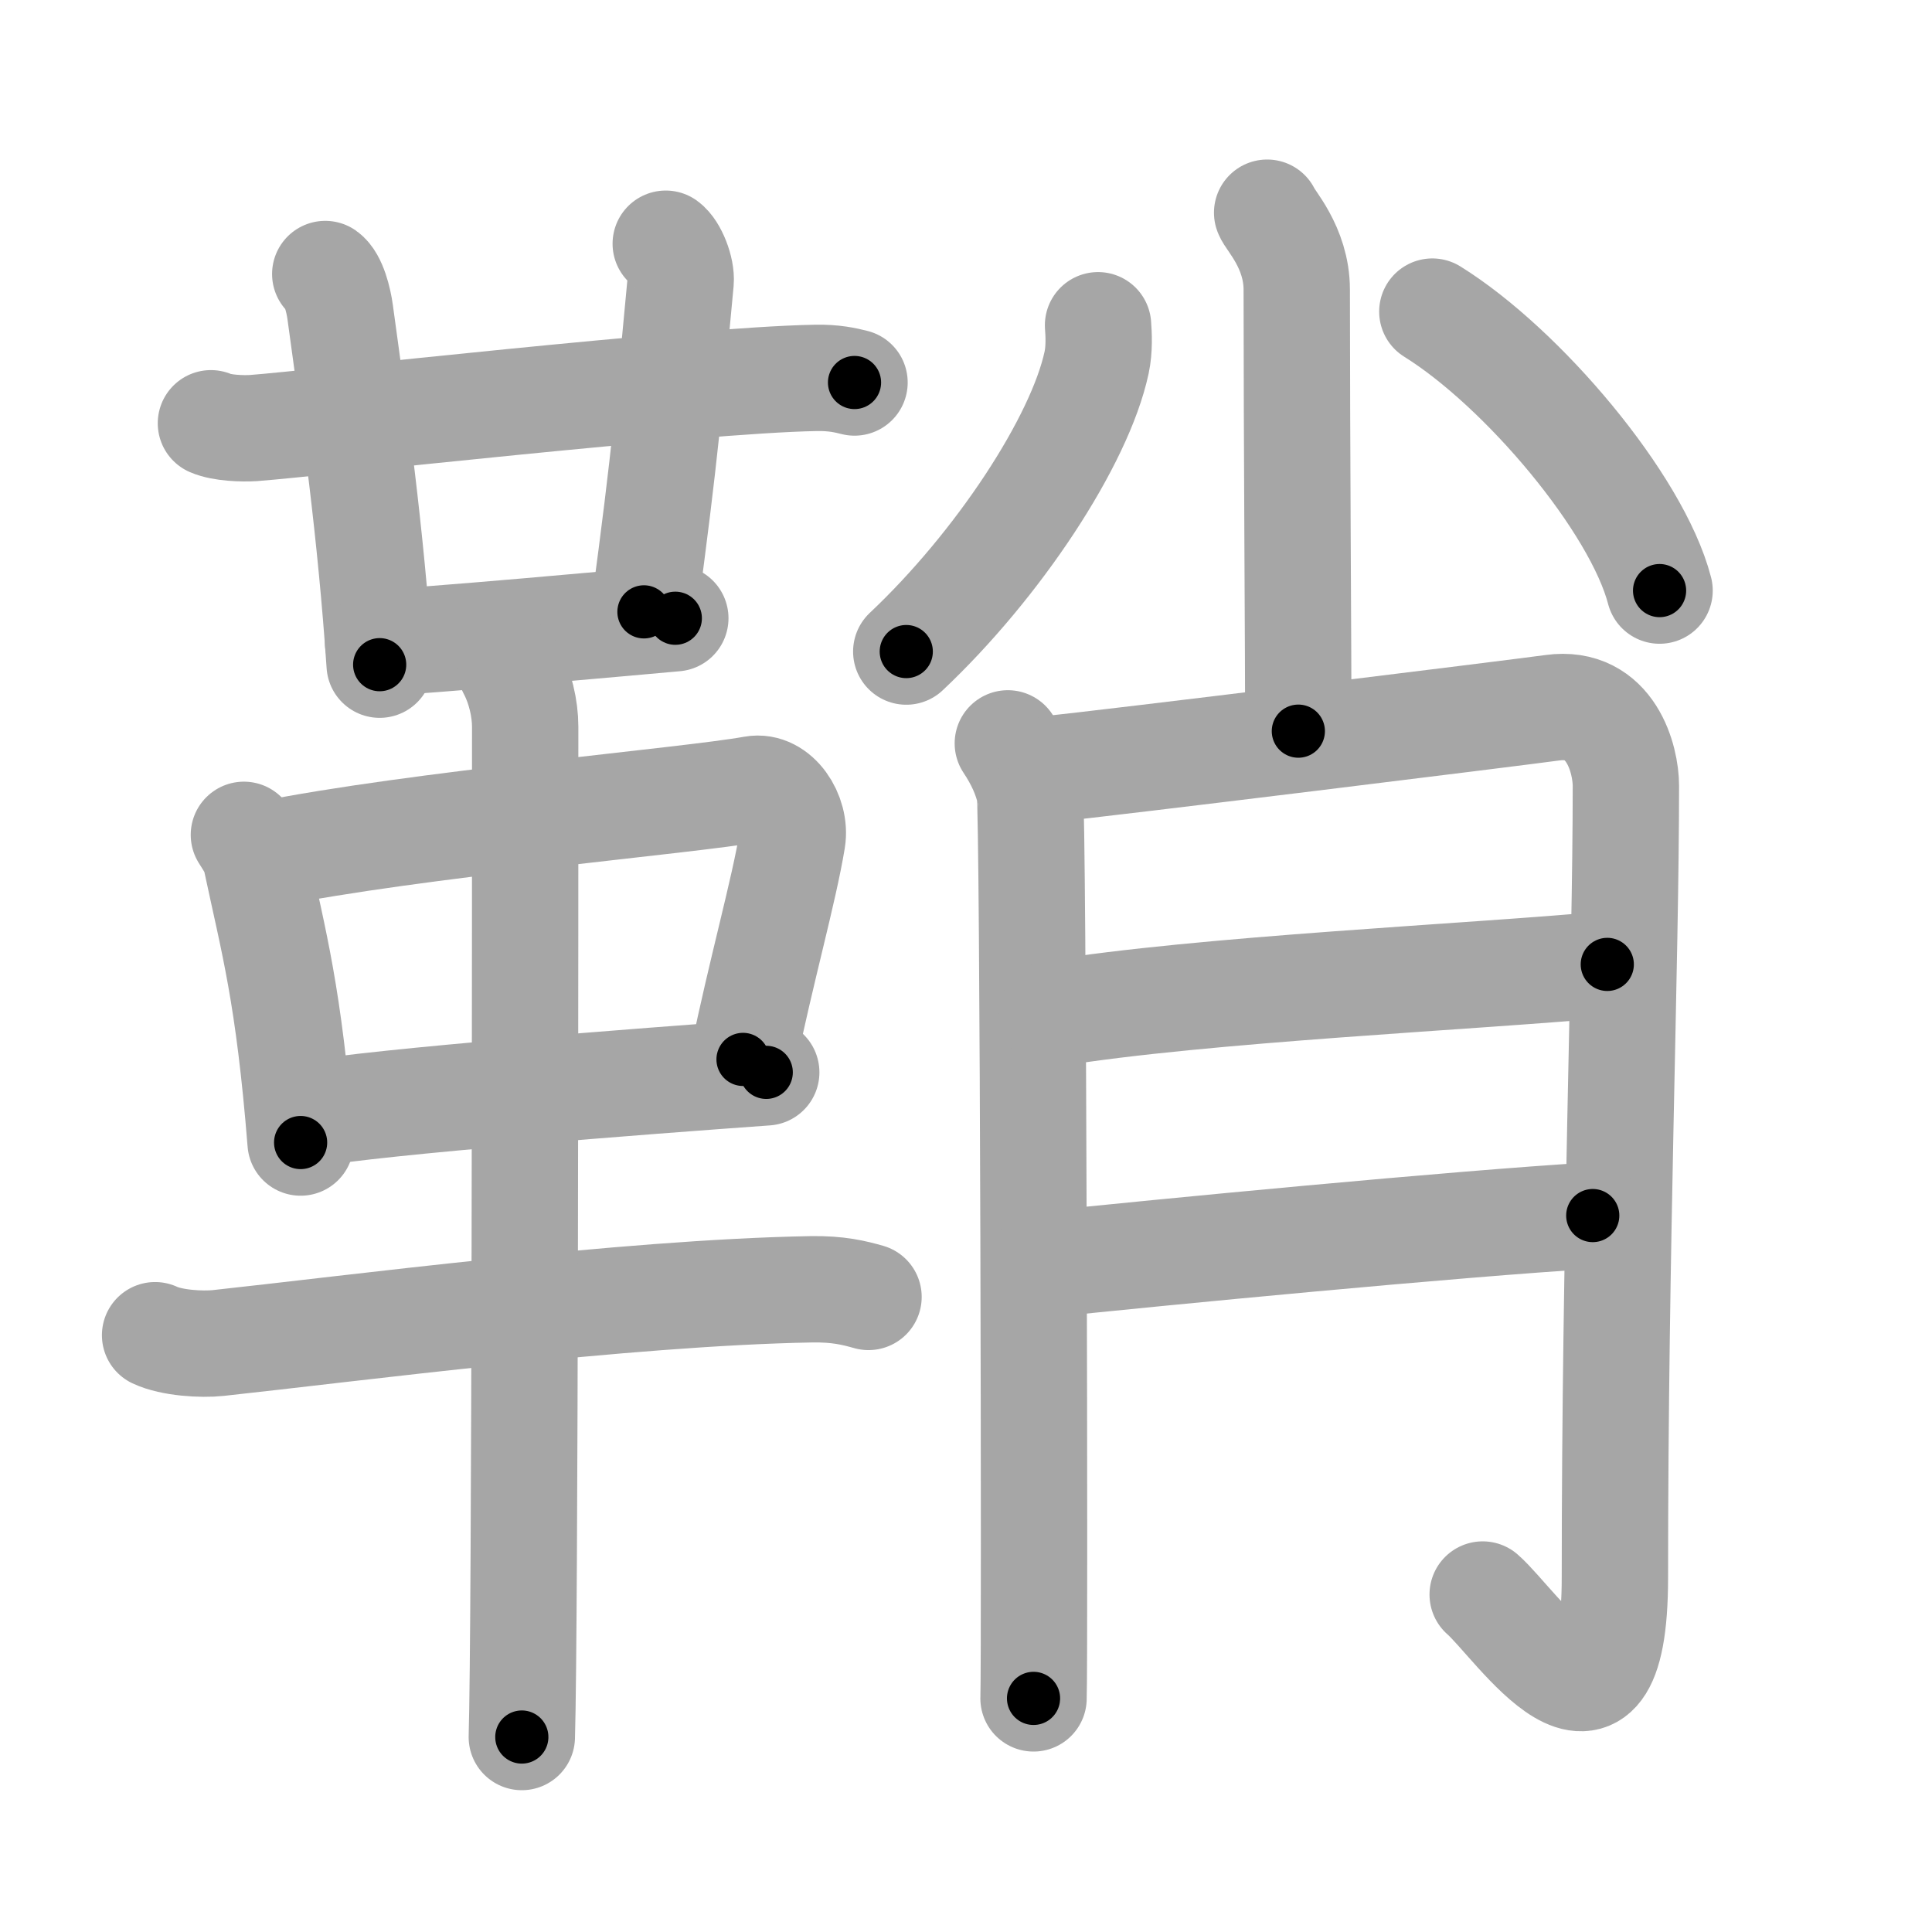 <svg xmlns="http://www.w3.org/2000/svg" viewBox="0 0 109 109" id="9798"><g fill="none" stroke="#a6a6a6" stroke-width="6" stroke-linecap="round" stroke-linejoin="round"><g><g><g><g><path d="M11.9,23.88c0.62,0.27,1.77,0.31,2.4,0.27c3.27-0.24,24.84-2.71,31.72-2.83c1.04-0.02,1.67,0.13,2.19,0.26" /><path d="M18.35,15.46c0.47,0.33,0.75,1.48,0.84,2.14c0.81,5.9,1.73,12.44,2.23,19.9" /></g><path d="M37.56,13.75c0.46,0.33,0.9,1.47,0.84,2.14c-0.65,6.86-0.83,9.42-2.07,18.63" /><path d="M21.33,36.25c1.77,0,15.18-1.23,16.77-1.37" /></g><g><path d="M13.76,47.1c0.29,0.47,0.58,0.86,0.7,1.45c0.99,4.66,1.83,7.53,2.5,15.91" /><path d="M14.98,48.21c8.4-1.71,23.92-3.03,27.52-3.69c1.32-0.24,2.43,1.45,2.2,2.85c-0.47,2.88-1.75,7.38-2.78,12.4" /><path d="M17.25,62.88c4.23-0.75,19-1.88,25.98-2.38" /><path d="M8.75,75.33c0.93,0.44,2.63,0.54,3.56,0.44c7.52-0.81,22.94-2.84,33.44-3.03c1.55-0.03,2.47,0.21,3.25,0.43" /><path d="M28.82,37.75c0.53,1,0.81,2.23,0.81,3.25c0,8.5,0,50.75-0.19,57" /></g></g><g><g><path d="M71.49,12c0.12,0.38,1.67,1.95,1.67,4.34c0,8.16,0.09,21.01,0.09,24.91" /><path d="M61.95,18.35c0.04,0.52,0.08,1.35-0.08,2.1c-0.95,4.44-5.55,11.42-10.74,16.31" /><path d="M80.81,17.58c5.1,3.17,11.54,10.81,12.82,15.74" /></g><g><path d="M56.86,41.94c0.62,0.93,1.04,1.85,1.24,2.78s0.29,49.02,0.21,51.1" /><path d="M59.34,43.37c2.49-0.23,26.38-3.18,28.24-3.44c3.32-0.46,4.15,2.94,4.15,4.4c0,9.99-0.62,25.9-0.62,44.67c0,11.25-5.59,2.58-7.46,0.96" /><path d="M59.34,57.19c8.5-1.39,23.88-2.08,31.34-2.78" /><path d="M58.72,71.36c6.63-0.7,23.47-2.32,31.14-2.78" /></g></g></g></g><g fill="none" stroke="#000" stroke-width="3" stroke-linecap="round" stroke-linejoin="round"><path d="M11.9,23.88c0.62,0.27,1.77,0.31,2.4,0.27c3.27-0.24,24.84-2.71,31.72-2.83c1.04-0.02,1.67,0.13,2.19,0.26" stroke-dasharray="36.497" stroke-dashoffset="36.497"><animate attributeName="stroke-dashoffset" values="36.497;36.497;0" dur="0.365s" fill="freeze" begin="0s;9798.click" /></path><path d="M18.35,15.46c0.47,0.33,0.75,1.48,0.84,2.14c0.81,5.9,1.73,12.44,2.23,19.9" stroke-dasharray="22.374" stroke-dashoffset="22.374"><animate attributeName="stroke-dashoffset" values="22.374" fill="freeze" begin="9798.click" /><animate attributeName="stroke-dashoffset" values="22.374;22.374;0" keyTimes="0;0.62;1" dur="0.589s" fill="freeze" begin="0s;9798.click" /></path><path d="M37.56,13.75c0.46,0.33,0.9,1.47,0.84,2.14c-0.65,6.86-0.83,9.42-2.07,18.63" stroke-dasharray="21.114" stroke-dashoffset="21.114"><animate attributeName="stroke-dashoffset" values="21.114" fill="freeze" begin="9798.click" /><animate attributeName="stroke-dashoffset" values="21.114;21.114;0" keyTimes="0;0.736;1" dur="0.8s" fill="freeze" begin="0s;9798.click" /></path><path d="M21.33,36.25c1.77,0,15.18-1.23,16.77-1.37" stroke-dasharray="16.828" stroke-dashoffset="16.828"><animate attributeName="stroke-dashoffset" values="16.828" fill="freeze" begin="9798.click" /><animate attributeName="stroke-dashoffset" values="16.828;16.828;0" keyTimes="0;0.826;1" dur="0.968s" fill="freeze" begin="0s;9798.click" /></path><path d="M13.76,47.1c0.29,0.47,0.58,0.86,0.7,1.45c0.99,4.66,1.83,7.53,2.5,15.91" stroke-dasharray="17.745" stroke-dashoffset="17.745"><animate attributeName="stroke-dashoffset" values="17.745" fill="freeze" begin="9798.click" /><animate attributeName="stroke-dashoffset" values="17.745;17.745;0" keyTimes="0;0.845;1" dur="1.145s" fill="freeze" begin="0s;9798.click" /></path><path d="M14.98,48.21c8.4-1.71,23.92-3.03,27.52-3.69c1.32-0.24,2.43,1.45,2.2,2.85c-0.47,2.88-1.75,7.38-2.78,12.4" stroke-dasharray="44.612" stroke-dashoffset="44.612"><animate attributeName="stroke-dashoffset" values="44.612" fill="freeze" begin="9798.click" /><animate attributeName="stroke-dashoffset" values="44.612;44.612;0" keyTimes="0;0.72;1" dur="1.591s" fill="freeze" begin="0s;9798.click" /></path><path d="M17.25,62.88c4.23-0.75,19-1.88,25.98-2.38" stroke-dasharray="26.095" stroke-dashoffset="26.095"><animate attributeName="stroke-dashoffset" values="26.095" fill="freeze" begin="9798.click" /><animate attributeName="stroke-dashoffset" values="26.095;26.095;0" keyTimes="0;0.859;1" dur="1.852s" fill="freeze" begin="0s;9798.click" /></path><path d="M8.75,75.33c0.93,0.44,2.63,0.54,3.56,0.44c7.52-0.81,22.94-2.84,33.44-3.03c1.55-0.03,2.47,0.21,3.25,0.43" stroke-dasharray="40.503" stroke-dashoffset="40.503"><animate attributeName="stroke-dashoffset" values="40.503" fill="freeze" begin="9798.click" /><animate attributeName="stroke-dashoffset" values="40.503;40.503;0" keyTimes="0;0.821;1" dur="2.257s" fill="freeze" begin="0s;9798.click" /></path><path d="M28.82,37.75c0.53,1,0.81,2.23,0.81,3.25c0,8.5,0,50.75-0.19,57" stroke-dasharray="60.382" stroke-dashoffset="60.382"><animate attributeName="stroke-dashoffset" values="60.382" fill="freeze" begin="9798.click" /><animate attributeName="stroke-dashoffset" values="60.382;60.382;0" keyTimes="0;0.833;1" dur="2.711s" fill="freeze" begin="0s;9798.click" /></path><path d="M71.49,12c0.12,0.38,1.67,1.95,1.67,4.34c0,8.16,0.09,21.01,0.09,24.91" stroke-dasharray="29.641" stroke-dashoffset="29.641"><animate attributeName="stroke-dashoffset" values="29.641" fill="freeze" begin="9798.click" /><animate attributeName="stroke-dashoffset" values="29.641;29.641;0" keyTimes="0;0.902;1" dur="3.007s" fill="freeze" begin="0s;9798.click" /></path><path d="M61.95,18.35c0.04,0.52,0.08,1.35-0.08,2.1c-0.95,4.44-5.55,11.42-10.74,16.31" stroke-dasharray="21.864" stroke-dashoffset="21.864"><animate attributeName="stroke-dashoffset" values="21.864" fill="freeze" begin="9798.click" /><animate attributeName="stroke-dashoffset" values="21.864;21.864;0" keyTimes="0;0.932;1" dur="3.226s" fill="freeze" begin="0s;9798.click" /></path><path d="M80.81,17.58c5.1,3.17,11.54,10.81,12.82,15.74" stroke-dasharray="20.64" stroke-dashoffset="20.64"><animate attributeName="stroke-dashoffset" values="20.64" fill="freeze" begin="9798.click" /><animate attributeName="stroke-dashoffset" values="20.64;20.64;0" keyTimes="0;0.94;1" dur="3.432s" fill="freeze" begin="0s;9798.click" /></path><path d="M56.86,41.94c0.62,0.93,1.04,1.85,1.24,2.78s0.29,49.02,0.21,51.1" stroke-dasharray="54.165" stroke-dashoffset="54.165"><animate attributeName="stroke-dashoffset" values="54.165" fill="freeze" begin="9798.click" /><animate attributeName="stroke-dashoffset" values="54.165;54.165;0" keyTimes="0;0.864;1" dur="3.974s" fill="freeze" begin="0s;9798.click" /></path><path d="M59.34,43.37c2.49-0.23,26.38-3.18,28.24-3.44c3.32-0.46,4.15,2.94,4.15,4.4c0,9.99-0.62,25.9-0.62,44.67c0,11.25-5.59,2.58-7.46,0.96" stroke-dasharray="93.946" stroke-dashoffset="93.946"><animate attributeName="stroke-dashoffset" values="93.946" fill="freeze" begin="9798.click" /><animate attributeName="stroke-dashoffset" values="93.946;93.946;0" keyTimes="0;0.849;1" dur="4.68s" fill="freeze" begin="0s;9798.click" /></path><path d="M59.34,57.19c8.5-1.39,23.88-2.08,31.34-2.78" stroke-dasharray="31.472" stroke-dashoffset="31.472"><animate attributeName="stroke-dashoffset" values="31.472" fill="freeze" begin="9798.click" /><animate attributeName="stroke-dashoffset" values="31.472;31.472;0" keyTimes="0;0.937;1" dur="4.995s" fill="freeze" begin="0s;9798.click" /></path><path d="M58.72,71.36c6.63-0.7,23.47-2.32,31.14-2.78" stroke-dasharray="31.266" stroke-dashoffset="31.266"><animate attributeName="stroke-dashoffset" values="31.266" fill="freeze" begin="9798.click" /><animate attributeName="stroke-dashoffset" values="31.266;31.266;0" keyTimes="0;0.941;1" dur="5.308s" fill="freeze" begin="0s;9798.click" /></path></g></svg>